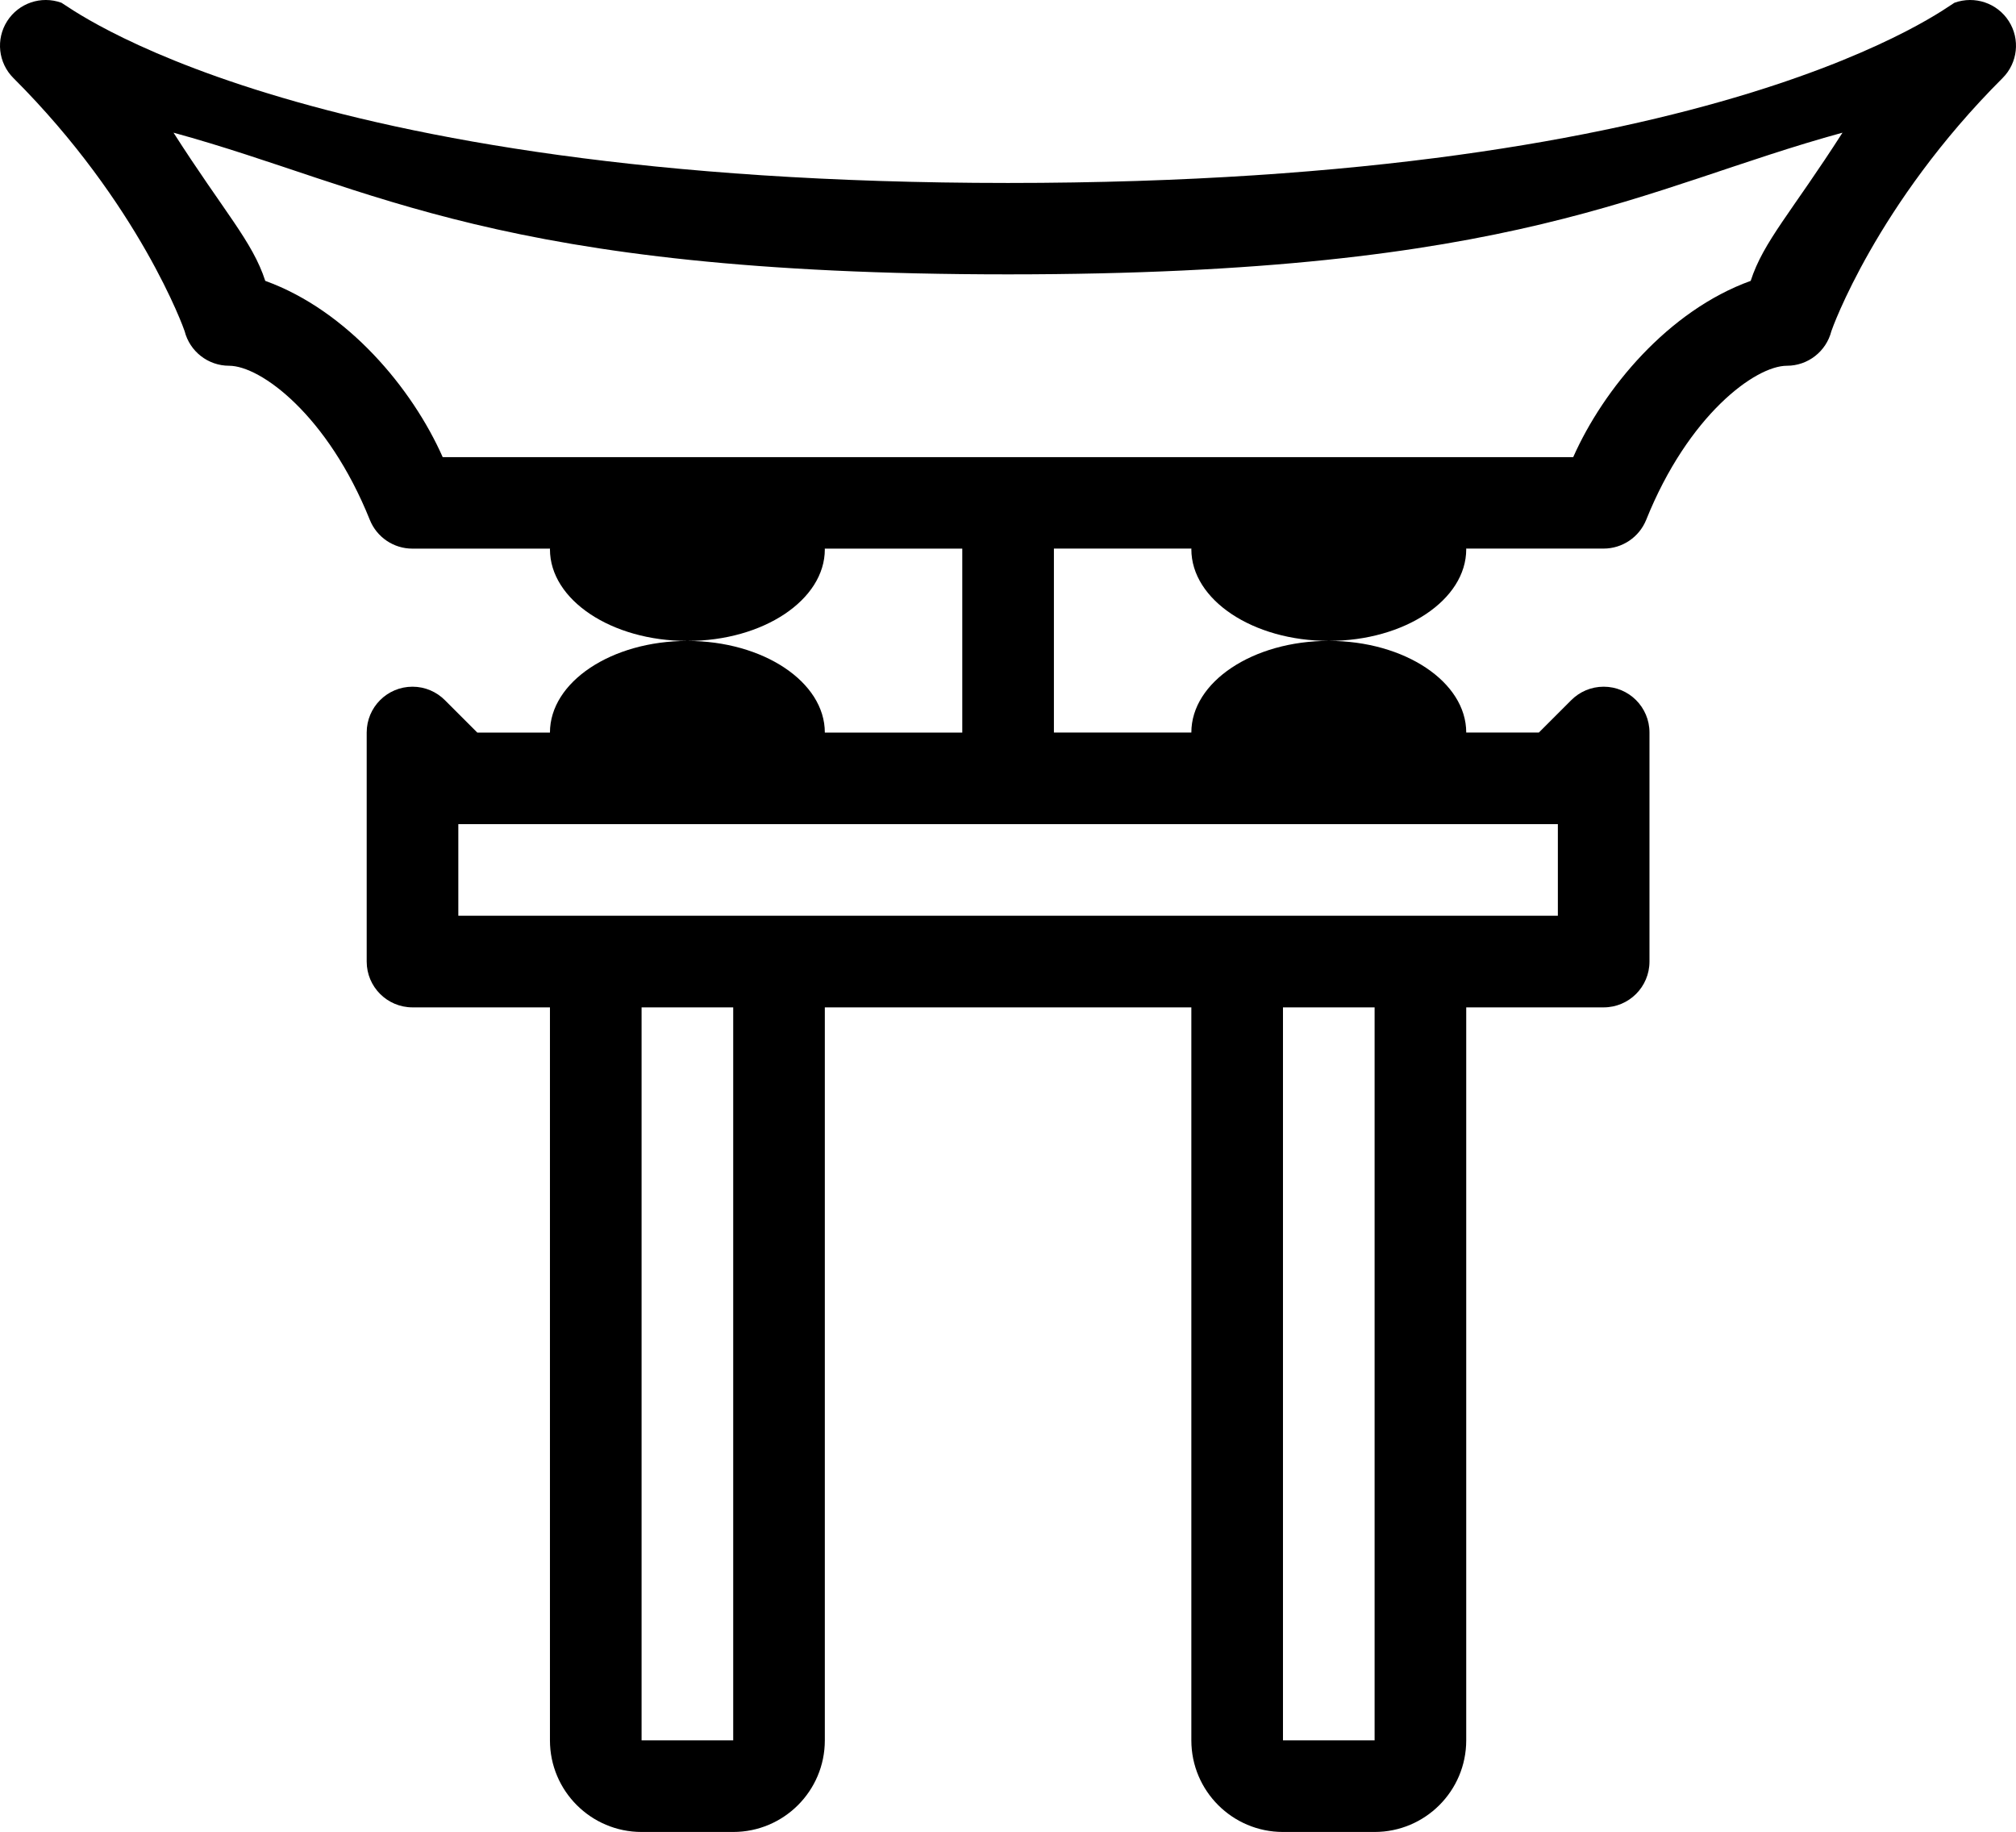 <?xml version="1.0" encoding="iso-8859-1"?>
<!-- Generator: Adobe Illustrator 16.0.4, SVG Export Plug-In . SVG Version: 6.00 Build 0)  -->
<!DOCTYPE svg PUBLIC "-//W3C//DTD SVG 1.1//EN" "http://www.w3.org/Graphics/SVG/1.1/DTD/svg11.dtd">
<svg version="1.1" id="Layer_1" xmlns="http://www.w3.org/2000/svg" xmlns:xlink="http://www.w3.org/1999/xlink" x="0px" y="0px"
	 width="44.004px" height="39.99px" viewBox="0 0 44.004 39.99" style="enable-background:new 0 0 44.004 39.99;"
	 xml:space="preserve">
<g id="_x31_164-shinto-torii-arch_x40_2x.png">
	<g>
		<path d="M43.847,0.462c-0.253-0.396-0.745-0.561-1.186-0.402c-0.108,0.04-5.017,3.934-20.66,3.934
			C6.383,3.993,1.45,0.1,1.341,0.06C0.897-0.1,0.407,0.068,0.156,0.462c-0.251,0.395-0.195,0.911,0.137,1.242
			C3.049,4.456,4.02,7.192,4.03,7.229C4.142,7.672,4.542,7.984,5,7.984c0.69,0,2.155,1.08,3.072,3.364
			C8.224,11.727,8.592,11.976,9,11.976h3.006c0,0.005-0.002,0.01-0.002,0.015c0,1.104,1.343,2,3,2s3-0.896,3-2
			c0-0.005-0.002-0.01-0.002-0.015h3.002v4.015h-3c0-1.104-1.343-2-3-2s-3,0.896-3,2h-1.586l-0.707-0.707
			C9.53,15.103,9.28,14.99,9.004,14.99c-0.552,0-1,0.447-1,1v5c0,0.553,0.448,1,1,1h3v16c0,1.104,0.896,2,2,2h2c1.104,0,2-0.896,2-2
			v-16h8v16c0,1.104,0.896,2,2,2h2c1.104,0,2-0.896,2-2v-16h3c0.552,0,1-0.447,1-1v-5c0-0.553-0.448-1-1-1
			c-0.276,0-0.526,0.112-0.707,0.293L33.59,15.99h-1.586c0-1.104-1.343-2-3-2s-3,0.896-3,2h-3v-4.015h3.002
			c0,0.005-0.002,0.01-0.002,0.015c0,1.104,1.343,2,3,2s3-0.896,3-2c0-0.005-0.002-0.01-0.002-0.015h3.001
			c0.408,0,0.776-0.249,0.929-0.627c0.917-2.284,2.382-3.364,3.072-3.364c0.458,0,0.857-0.312,0.97-0.755
			c0.01-0.037,0.98-2.773,3.737-5.525C44.043,1.373,44.099,0.856,43.847,0.462z M16.004,37.99h-2v-16h2V37.99z M30.004,37.99h-2v-16
			h2V37.99z M34.004,17.99v2h-3.999c0,0,0,0-0.001,0h-2c0,0-0.001,0-0.001,0H16.005c0,0,0,0-0.001,0h-2c0,0,0,0-0.001,0h-3.999v-2
			H34.004z M38.213,6.131c-1.798,0.65-3.211,2.353-3.874,3.848H9.663C9.001,8.483,7.588,6.781,5.79,6.131
			C5.512,5.272,4.896,4.629,3.787,2.896c4.381,1.2,7.058,3.093,18.215,3.093s13.833-1.893,18.215-3.093
			C39.107,4.629,38.49,5.272,38.213,6.131z"/>
	</g>
</g>
<g>
</g>
<g>
</g>
<g>
</g>
<g>
</g>
<g>
</g>
<g>
</g>
<g>
</g>
<g>
</g>
<g>
</g>
<g>
</g>
<g>
</g>
<g>
</g>
<g>
</g>
<g>
</g>
<g>
</g>
</svg>

